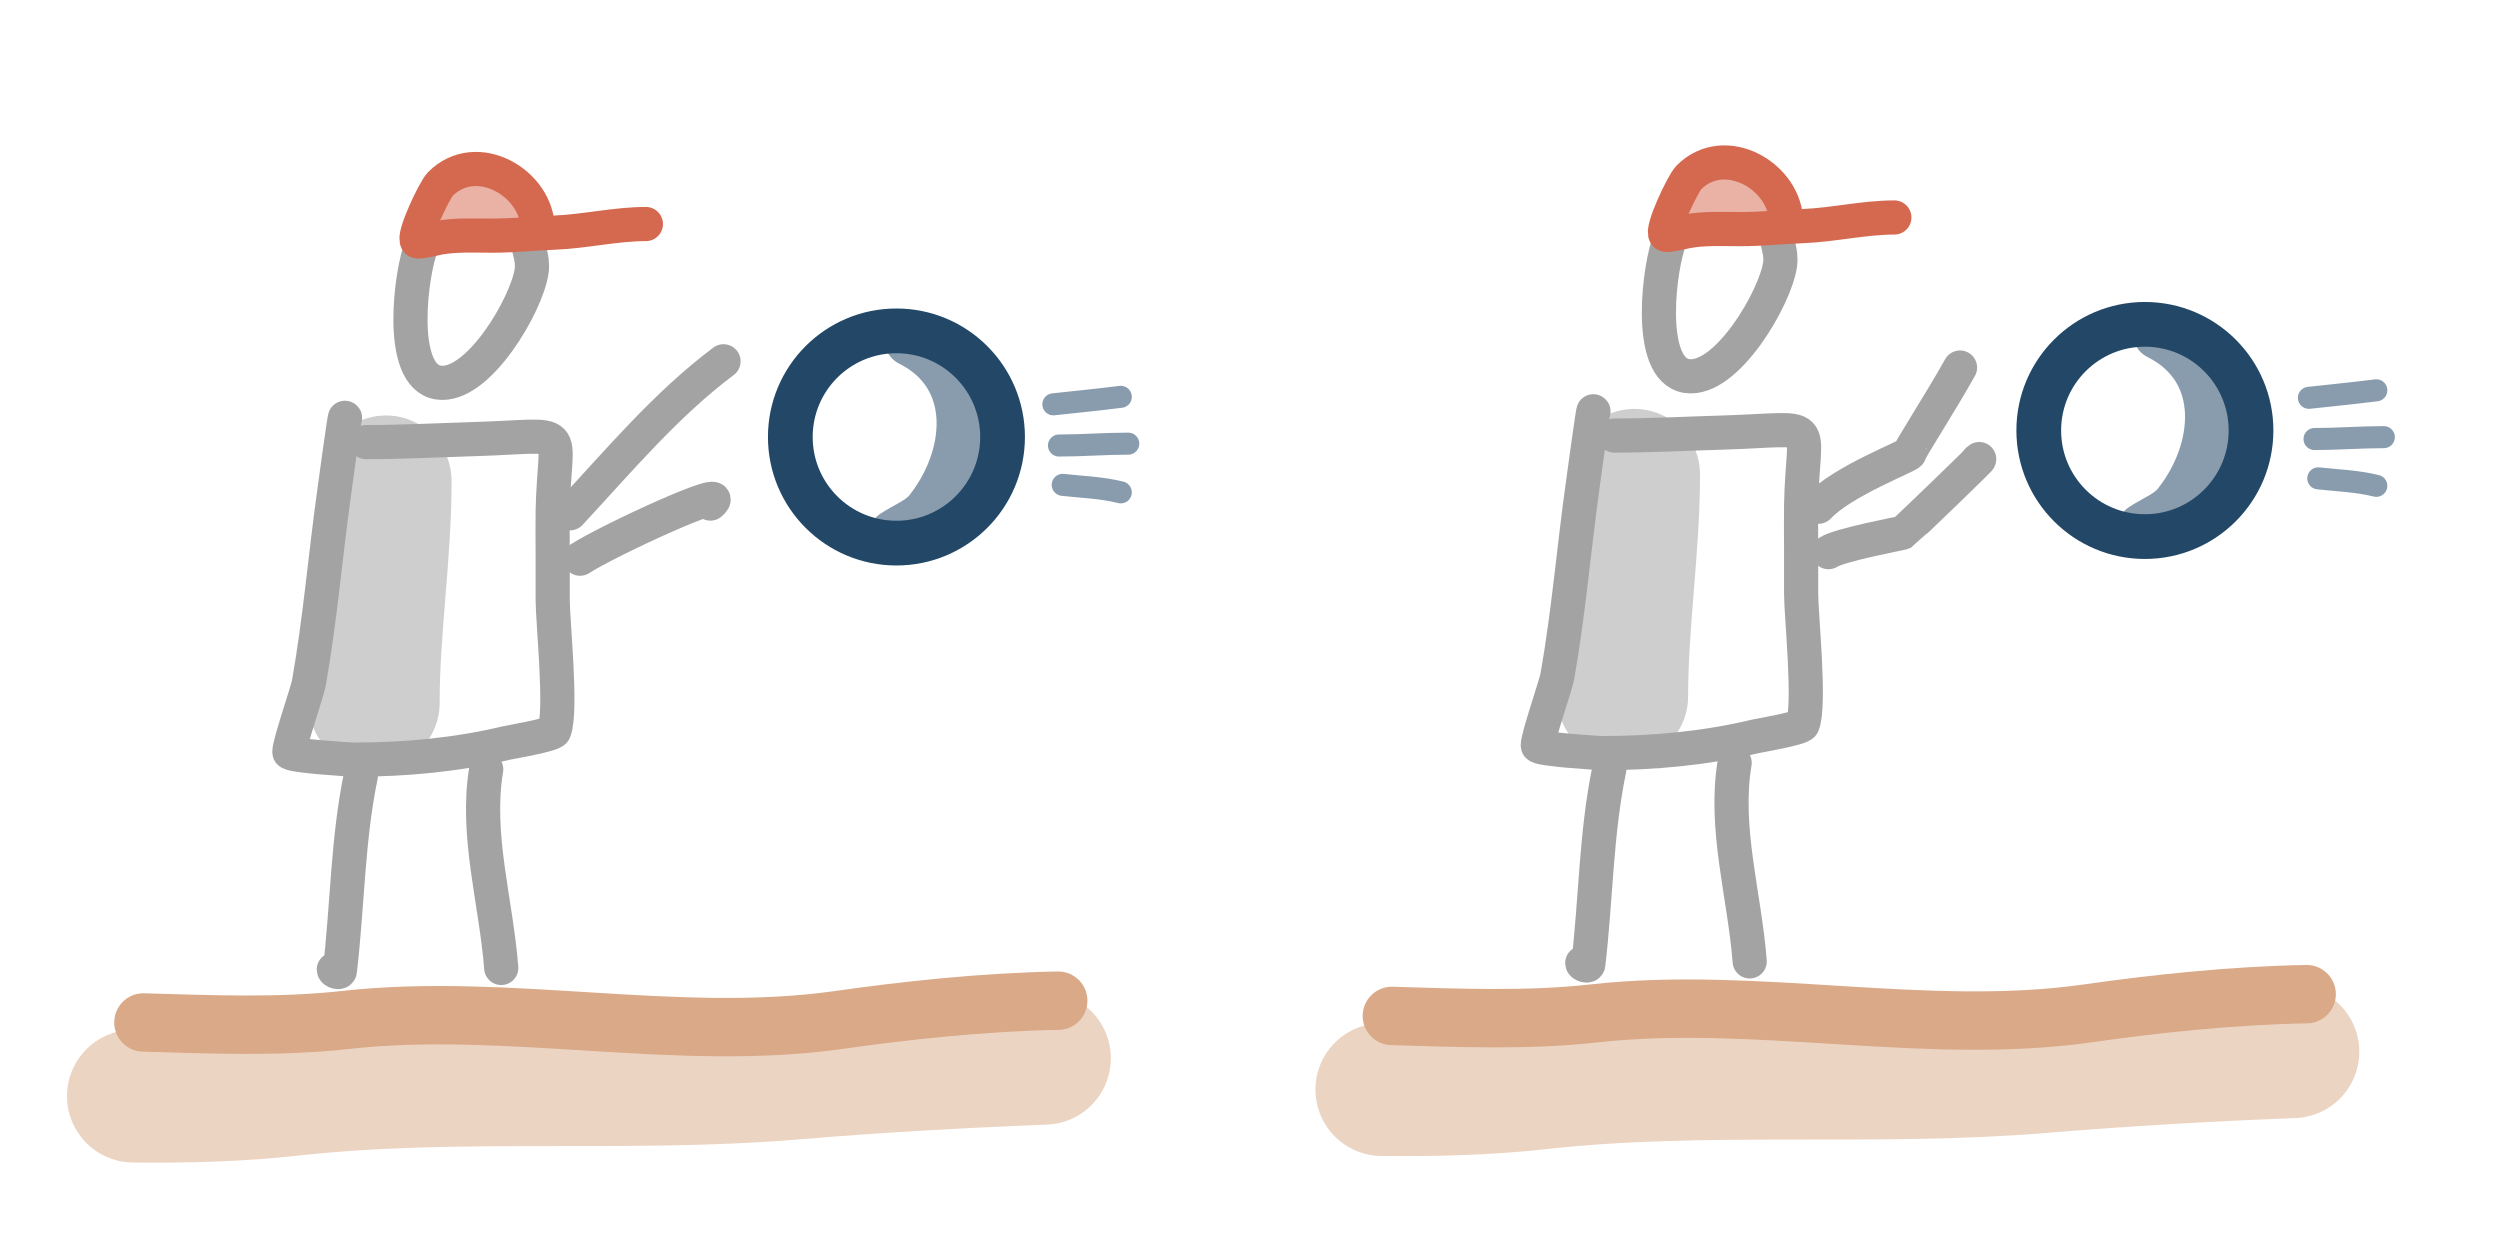 <?xml version="1.0" encoding="UTF-8" standalone="no"?>
<!DOCTYPE svg PUBLIC "-//W3C//DTD SVG 1.1//EN" "http://www.w3.org/Graphics/SVG/1.1/DTD/svg11.dtd">
<!-- Created with Vectornator (http://vectornator.io/) -->
<svg height="100%" stroke-miterlimit="10" style="fill-rule:nonzero;clip-rule:evenodd;stroke-linecap:round;stroke-linejoin:round;" version="1.1" viewBox="0 0 113.4 56.7" width="100%" xml:space="preserve" xmlns="http://www.w3.org/2000/svg" xmlns:vectornator="http://vectornator.io" xmlns:xlink="http://www.w3.org/1999/xlink">
<defs/>
<path d="M0 0L113.4 0L113.4 56.7L0 56.7L0 0Z" fill="#ffffff" fill-rule="nonzero" opacity="1" stroke="none"/>
<clipPath id="ArtboardFrame">
<rect height="56.7" width="113.4" x="0" y="0"/>
</clipPath>
<g clip-path="url(#ArtboardFrame)" id="Ebene-2" vectornator:layerName="Ebene 2" visibility="hidden">
<path d="M121.287 121.408C126.986 123.308 134.464 123.542 138.307 128.667C141.509 132.936 136.195 134.611 135.303 138.178C134.663 140.738 136.272 143.096 135.804 145.437C135.31 147.908 131.246 149.512 129.797 151.444C127.737 154.191 127.509 157.477 124.541 159.704C118.397 164.312 110.236 164.103 103.515 167.463" fill="none" opacity="1" stroke="#4a6b5f" stroke-linecap="round" stroke-linejoin="round" stroke-width="3.199"/>
<path d="M120.014 125.805C123.724 127.66 127.566 126.881 131.217 128.342C136.641 130.512 130.573 135.055 131.217 138.276C132.623 145.309 129.907 144.673 126.144 149.69C124.929 151.309 125.089 153.387 123.819 154.974C122.643 156.444 114.29 159.839 112.194 160.258C109.517 160.794 102.668 161.541 100.78 163.429" fill="none" opacity="1" stroke="#4a6b5f" stroke-linecap="round" stroke-linejoin="round" stroke-opacity="0.511" stroke-width="8.145"/>
</g>
<g id="Ebene-1" vectornator:layerName="Ebene 1">
<g opacity="1" vectornator:layerName="Gruppieren 1">
<path d="M47.376 48.003C43.581 48.15 39.791 48.366 36.006 48.681C28.42 49.314 20.734 48.587 13.179 49.427C10.822 49.689 8.441 49.745 6.05 49.72" fill="none" opacity="1" stroke="#daa987" stroke-linecap="round" stroke-linejoin="round" stroke-opacity="0.498" stroke-width="6.023" vectornator:layerName="Kurve 15"/>
<path d="M6.506 46.379C9.587 46.469 12.673 46.599 15.689 46.264C23.038 45.447 30.763 47.308 38.078 46.262C41.035 45.84 44.586 45.452 48.001 45.391" fill="none" opacity="1" stroke="#daa987" stroke-linecap="round" stroke-linejoin="round" stroke-width="2.649" vectornator:layerName="Kurve 16"/>
</g>
<path d="M16.605 20.054C18.244 20.054 19.882 19.966 21.52 19.917C26.108 19.781 25.145 19.194 25.07 23.194C25.058 23.854 25.07 24.514 25.07 25.173C25.07 25.856 25.07 26.539 25.07 27.221C25.07 28.206 25.498 32.261 25.138 33.16C25.067 33.339 23.092 33.673 22.954 33.706C20.718 34.243 18.353 34.457 16.059 34.457C15.947 34.457 13.124 34.291 13.124 34.116C13.124 33.71 13.936 31.402 14.011 30.976C14.526 28.075 14.761 25.151 15.172 22.238C15.209 21.971 15.65 18.704 15.65 18.961" fill="none" opacity="1" stroke="#a3a3a3" stroke-linecap="round" stroke-linejoin="round" stroke-width="1.55"/>
<path d="M16.37 35.173C15.764 38.086 15.764 41.093 15.415 44.047C15.404 44.14 15.142 44.073 15.142 43.979" fill="none" opacity="1" stroke="#a3a3a3" stroke-linecap="round" stroke-linejoin="round" stroke-width="1.55"/>
<path d="M22.054 34.895C21.558 37.872 22.506 40.906 22.736 43.906" fill="none" opacity="1" stroke="#a3a3a3" stroke-linecap="round" stroke-linejoin="round" stroke-width="1.55"/>
<path d="M25.856 23.283C28.075 20.893 30.208 18.346 32.819 16.388" fill="none" opacity="1" stroke="#a3a3a3" stroke-linecap="round" stroke-linejoin="round" stroke-width="1.55"/>
<path d="M32.223 22.842C33.354 21.859 27.617 24.497 26.31 25.342" fill="none" opacity="1" stroke="#a3a3a3" stroke-linecap="round" stroke-linejoin="round" stroke-width="1.55"/>
<path d="M17.51 21.819C17.51 25.199 16.969 28.515 16.969 31.887" fill="none" opacity="1" stroke="#a3a3a3" stroke-linecap="round" stroke-linejoin="round" stroke-opacity="0.532" stroke-width="5.947"/>
<path d="M20.606 9.524C21.232 9.133 21.575 9.086 22.208 9.192C22.339 9.213 22.599 9.308 22.697 9.407C22.762 9.472 22.984 9.602 22.892 9.602C22.275 9.602 21.639 9.758 21.055 9.758" fill="none" opacity="1" stroke="#d5694f" stroke-linecap="round" stroke-linejoin="round" stroke-opacity="0.514" stroke-width="1.55"/>
<path d="M19.135 11.116C18.644 12.261 18.002 17.064 19.88 17.352C21.682 17.63 23.916 13.781 24.117 12.28C24.199 11.662 23.898 11.188 23.898 10.625" fill="none" opacity="1" stroke="#a3a3a3" stroke-linecap="round" stroke-linejoin="round" stroke-width="1.55"/>
<path d="M24.393 10.396C24.393 8.313 21.626 6.695 19.977 8.344C19.71 8.611 18.704 10.726 18.922 10.943C18.985 11.007 19.808 10.804 19.899 10.787C20.667 10.643 21.541 10.689 22.322 10.689C23.269 10.689 24.21 10.59 25.155 10.552C26.538 10.497 27.927 10.162 29.298 10.162" fill="none" opacity="1" stroke="#d5694f" stroke-linecap="round" stroke-linejoin="round" stroke-width="1.55"/>
<g opacity="1" vectornator:layerName="Gruppieren 2">
<path d="M35.849 19.822C35.849 17.163 38.004 15.008 40.662 15.008C43.321 15.008 45.476 17.163 45.476 19.822C45.476 22.481 43.321 24.636 40.662 24.636C38.004 24.636 35.849 22.481 35.849 19.822Z" fill="#ffffff" fill-rule="nonzero" opacity="1" stroke="#224767" stroke-linecap="round" stroke-linejoin="round" stroke-width="2.029" vectornator:layerName="Oval 1"/>
<path d="M41.317 15.418C44.516 17.018 44.134 20.78 42.176 23.227C41.792 23.707 41.122 23.953 40.6 24.301" fill="none" opacity="1" stroke="#224767" stroke-linecap="round" stroke-linejoin="round" stroke-opacity="0.538" stroke-width="2.4" vectornator:layerName="Kurve 1"/>
</g>
<g opacity="1" vectornator:layerName="Gruppieren 3">
<path d="M104.006 47.706C100.21 47.854 96.42 48.069 92.635 48.385C85.05 49.018 77.364 48.291 69.808 49.131C67.451 49.393 65.07 49.449 62.68 49.423" fill="none" opacity="1" stroke="#daa987" stroke-linecap="round" stroke-linejoin="round" stroke-opacity="0.498" stroke-width="6.023" vectornator:layerName="Kurve 15"/>
<path d="M63.135 46.083C66.216 46.173 69.302 46.303 72.318 45.967C79.667 45.15 87.392 47.011 94.708 45.966C97.664 45.543 101.215 45.156 104.63 45.095" fill="none" opacity="1" stroke="#daa987" stroke-linecap="round" stroke-linejoin="round" stroke-width="2.649" vectornator:layerName="Kurve 16"/>
</g>
<path d="M73.234 19.757C74.874 19.757 76.511 19.669 78.15 19.621C82.737 19.484 81.775 18.897 81.699 22.897C81.687 23.557 81.699 24.217 81.699 24.877C81.699 25.56 81.699 26.242 81.699 26.925C81.699 27.91 82.127 31.964 81.767 32.864C81.696 33.043 79.722 33.377 79.583 33.41C77.347 33.946 74.983 34.161 72.688 34.161C72.576 34.161 69.753 33.994 69.753 33.819C69.753 33.413 70.565 31.106 70.641 30.679C71.155 27.779 71.391 24.855 71.801 21.942C71.839 21.674 72.279 18.408 72.279 18.665" fill="none" opacity="1" stroke="#a3a3a3" stroke-linecap="round" stroke-linejoin="round" stroke-width="1.55" vectornator:layerName="Kurve 1"/>
<path d="M73 34.877C72.393 37.789 72.393 40.796 72.044 43.751C72.033 43.844 71.771 43.776 71.771 43.682" fill="none" opacity="1" stroke="#a3a3a3" stroke-linecap="round" stroke-linejoin="round" stroke-width="1.55" vectornator:layerName="Kurve 2"/>
<path d="M78.683 34.598C78.187 37.575 79.135 40.609 79.366 43.609" fill="none" opacity="1" stroke="#a3a3a3" stroke-linecap="round" stroke-linejoin="round" stroke-width="1.55" vectornator:layerName="Kurve 3"/>
<path d="M82.485 22.986C83.576 21.811 86.642 20.662 86.613 20.557C86.588 20.465 87.995 18.305 88.907 16.672" fill="none" opacity="1" stroke="#a3a3a3" stroke-linecap="round" stroke-linejoin="round" stroke-width="1.55" vectornator:layerName="Kurve 4"/>
<path d="M89.703 20.884C90.376 20.299 86.372 24.14 86.341 24.154C86.261 24.191 83.468 24.703 82.939 25.045" fill="none" opacity="1" stroke="#a3a3a3" stroke-linecap="round" stroke-linejoin="round" stroke-width="1.55" vectornator:layerName="Kurve 5"/>
<path d="M74.139 21.522C74.139 24.903 73.599 28.219 73.599 31.591" fill="none" opacity="1" stroke="#a3a3a3" stroke-linecap="round" stroke-linejoin="round" stroke-opacity="0.532" stroke-width="5.947" vectornator:layerName="Kurve 6"/>
<path d="M77.235 9.227C77.861 8.836 78.204 8.79 78.838 8.895C78.969 8.917 79.228 9.012 79.326 9.11C79.391 9.175 79.614 9.306 79.522 9.306C78.904 9.306 78.269 9.462 77.685 9.462" fill="none" opacity="1" stroke="#d5694f" stroke-linecap="round" stroke-linejoin="round" stroke-opacity="0.514" stroke-width="1.55" vectornator:layerName="Kurve 7"/>
<path d="M75.764 10.82C75.273 11.964 74.631 16.767 76.51 17.056C78.311 17.333 80.546 13.484 80.746 11.983C80.828 11.366 80.528 10.892 80.528 10.329" fill="none" opacity="1" stroke="#a3a3a3" stroke-linecap="round" stroke-linejoin="round" stroke-width="1.55" vectornator:layerName="Kurve 8"/>
<path d="M81.023 10.1C81.023 8.016 78.255 6.399 76.606 8.048C76.34 8.314 75.334 10.43 75.551 10.647C75.614 10.71 76.438 10.507 76.528 10.491C77.296 10.346 78.17 10.393 78.951 10.393C79.898 10.393 80.839 10.294 81.785 10.256C83.167 10.201 84.556 9.865 85.928 9.865" fill="none" opacity="1" stroke="#d5694f" stroke-linecap="round" stroke-linejoin="round" stroke-width="1.55" vectornator:layerName="Kurve 9"/>
<g opacity="1" vectornator:layerName="Gruppieren 4">
<path d="M92.478 19.526C92.478 16.867 94.633 14.712 97.292 14.712C99.95 14.712 102.106 16.867 102.106 19.526C102.106 22.184 99.95 24.34 97.292 24.34C94.633 24.34 92.478 22.184 92.478 19.526Z" fill="#ffffff" fill-rule="nonzero" opacity="1" stroke="#224767" stroke-linecap="round" stroke-linejoin="round" stroke-width="2.029" vectornator:layerName="Oval 1"/>
<path d="M97.946 15.121C101.145 16.721 100.763 20.483 98.806 22.93C98.421 23.411 97.751 23.657 97.23 24.005" fill="none" opacity="1" stroke="#224767" stroke-linecap="round" stroke-linejoin="round" stroke-opacity="0.538" stroke-width="2.4" vectornator:layerName="Kurve 1"/>
</g>
<path d="M50.839 18C49.821 18.128 48.8 18.231 47.78 18.34" fill="none" opacity="1" stroke="#224767" stroke-linecap="round" stroke-linejoin="round" stroke-opacity="0.538" stroke-width="1" vectornator:layerName="Kurve 10"/>
<path d="M51.178 20.124C50.13 20.124 49.084 20.209 48.035 20.209" fill="none" opacity="1" stroke="#224767" stroke-linecap="round" stroke-linejoin="round" stroke-opacity="0.538" stroke-width="1" vectornator:layerName="Kurve 11"/>
<path d="M50.839 22.333C49.98 22.118 49.085 22.091 48.205 21.993" fill="none" opacity="1" stroke="#224767" stroke-linecap="round" stroke-linejoin="round" stroke-opacity="0.538" stroke-width="1" vectornator:layerName="Kurve 12"/>
<path d="M107.79 17.705C106.772 17.832 105.752 17.936 104.732 18.045" fill="none" opacity="1" stroke="#224767" stroke-linecap="round" stroke-linejoin="round" stroke-opacity="0.538" stroke-width="1" vectornator:layerName="Kurve 13"/>
<path d="M108.13 19.829C107.082 19.829 106.035 19.914 104.987 19.914" fill="none" opacity="1" stroke="#224767" stroke-linecap="round" stroke-linejoin="round" stroke-opacity="0.538" stroke-width="1" vectornator:layerName="Kurve 14"/>
<path d="M107.79 22.037C106.931 21.823 106.036 21.795 105.157 21.698" fill="none" opacity="1" stroke="#224767" stroke-linecap="round" stroke-linejoin="round" stroke-opacity="0.538" stroke-width="1" vectornator:layerName="Kurve 15"/>
</g>
<g id="Ebene-3" vectornator:layerName="Ebene 3"/>
<g clip-path="url(#ArtboardFrame)" id="Ebene-4" vectornator:layerName="Ebene 4">
<path d="M169.061 208.893C168.457 209.347 167.72 209.66 167.244 210.246C166.929 210.634 166.947 211.2 166.821 211.684C165.918 215.145 171.008 216.237 172.739 213.121C173.907 211.019 171.223 207.27 169.061 208.893Z" fill="none" opacity="1" stroke="#a3a3a3" stroke-linecap="round" stroke-linejoin="round" stroke-width="1.55"/>
<path d="M169.526 215.826C169.526 217.264 169.442 218.7 169.442 220.138" fill="none" opacity="1" stroke="#a3a3a3" stroke-linecap="round" stroke-linejoin="round" stroke-width="1.55"/>
<path d="M169.442 220.307C171.455 218.294 174.447 217.162 176.459 215.15" fill="none" opacity="1" stroke="#a3a3a3" stroke-linecap="round" stroke-linejoin="round" stroke-width="1.55"/>
<path d="M168.765 220.307C168.681 220.307 168.583 220.353 168.512 220.307C166.683 219.134 164.902 217.888 163.101 216.672C162.66 216.374 161.372 215.45 161.748 215.826" fill="none" opacity="1" stroke="#a3a3a3" stroke-linecap="round" stroke-linejoin="round" stroke-width="1.55"/>
<path d="M168.934 221.068C168.934 222.929 168.85 224.788 168.85 226.648" fill="none" opacity="1" stroke="#a3a3a3" stroke-linecap="round" stroke-linejoin="round" stroke-width="1.55"/>
<path d="M168.427 227.24C167.801 229.119 166.814 230.857 165.975 232.651C165.367 233.953 164.748 235.251 164.115 236.541C163.865 237.051 163.608 237.886 163.608 237.048" fill="none" opacity="1" stroke="#a3a3a3" stroke-linecap="round" stroke-linejoin="round" stroke-width="1.55"/>
<path d="M168.765 227.071C168.765 227.128 168.744 227.188 168.765 227.24C169.704 229.587 170.619 231.945 171.64 234.258C172.099 235.297 172.386 236.587 173.331 237.217C173.405 237.266 173.387 237.048 173.416 236.963" fill="none" opacity="1" stroke="#a3a3a3" stroke-linecap="round" stroke-linejoin="round" stroke-width="1.55"/>
<path d="M170.452 211.445C170.404 211.492 170.357 211.539 170.31 211.586" fill="none" opacity="1" stroke="#a3a3a3" stroke-linecap="round" stroke-linejoin="round" stroke-opacity="0.534" stroke-width="5.947"/>
<path d="M53.445 211.666C53.372 211.677 53.469 211.42 53.402 211.449C52.476 211.846 51.467 212.163 50.716 212.835C48.456 214.857 51.427 219.002 53.922 218.725C57.906 218.283 57.931 210.949 53.445 211.666Z" fill="none" opacity="1" stroke="#a3a3a3" stroke-linecap="round" stroke-linejoin="round" stroke-width="1.55"/>
<path d="M52.666 219.375C51.41 218.478 49.537 222.303 49.157 223.316C47.739 227.098 47.604 232.169 48.897 236.05C49.297 237.248 50.495 239.488 51.929 239.775C53.685 240.126 55.775 235.166 56.26 233.711C57.224 230.818 58.162 223.658 56.087 221.064C55.277 220.051 53.617 220.055 52.666 219.375Z" fill="none" opacity="1" stroke="#a3a3a3" stroke-linecap="round" stroke-linejoin="round" stroke-width="1.55"/>
<path d="M82.81 210.28C82.316 210.913 81.083 210.448 80.515 211.016C78.6 212.931 79.056 218.051 82.507 217.859C85.237 217.707 88.883 212.619 86.232 210.409C85.713 209.978 83.457 209.45 82.81 210.28Z" fill="none" opacity="1" stroke="#a3a3a3" stroke-linecap="round" stroke-linejoin="round" stroke-width="1.55"/>
<path d="M81.164 218.725C79.675 218.596 78.525 222.52 78.349 223.663C77.727 227.704 78.353 230.593 83.027 230.593C86.512 230.593 88.286 224.306 87.011 221.757C86.255 220.246 85.226 219.099 83.546 218.725C82.289 218.446 81.37 218.743 81.164 218.725Z" fill="none" opacity="1" stroke="#a3a3a3" stroke-linecap="round" stroke-linejoin="round" stroke-width="1.55"/>
<path d="M79.822 230.939C78.823 232.937 78.728 235.271 78.176 237.436C78.049 237.931 77.619 239.405 77.743 238.908" fill="none" opacity="1" stroke="#a3a3a3" stroke-linecap="round" stroke-linejoin="round" stroke-width="1.55"/>
<path d="M84.326 230.766C84.951 233.58 85.691 236.419 87.184 238.908" fill="none" opacity="1" stroke="#a3a3a3" stroke-linecap="round" stroke-linejoin="round" stroke-width="1.55"/>
<path d="M125.501 215.685C126.562 215.837 123.374 216.331 122.599 217.071C122.066 217.58 122.229 218.503 122.166 219.237C122.043 220.669 123.788 221.774 125.024 221.836C126.783 221.924 128.878 220.118 128.663 218.284C128.555 217.368 127.994 216.302 127.103 215.945C126.901 215.865 124.274 215.511 125.501 215.685Z" fill="none" opacity="1" stroke="#a3a3a3" stroke-linecap="round" stroke-linejoin="round" stroke-width="1.55"/>
<path d="M123.985 222.225C123.859 222.326 123.598 222.287 123.552 222.442C122.727 225.23 121.808 227.999 121.213 230.844C120.883 232.422 123.703 234.56 125.024 234.483C126.061 234.422 126.999 233.183 127.536 232.404C129.471 229.598 130.131 226.469 128.229 223.481C127.387 222.158 125.452 221.047 123.985 222.225Z" fill="none" opacity="1" stroke="#a3a3a3" stroke-linecap="round" stroke-linejoin="round" stroke-width="1.55"/>
<path d="M122.686 234.742C121.735 237.356 121.418 240.159 120.866 242.885C120.77 243.36 120.78 243.614 120.78 243.231" fill="none" opacity="1" stroke="#a3a3a3" stroke-linecap="round" stroke-linejoin="round" stroke-width="1.55"/>
<path d="M125.284 235.522C124.8 237.458 126.176 239.416 126.757 241.326C127.041 242.26 127.401 243.171 127.71 244.098" fill="none" opacity="1" stroke="#a3a3a3" stroke-linecap="round" stroke-linejoin="round" stroke-width="1.55"/>
<path d="M121.733 226.427C120.239 227.621 118.61 228.861 117.748 230.584" fill="none" opacity="1" stroke="#a3a3a3" stroke-linecap="round" stroke-linejoin="round" stroke-width="1.55"/>
<path d="M129.096 226.773C130.831 227.641 132.403 228.824 134.206 229.545" fill="none" opacity="1" stroke="#a3a3a3" stroke-linecap="round" stroke-linejoin="round" stroke-width="1.55"/>
<path d="M248.411 199.751C247.468 201.166 247.278 202.981 247.046 204.666C246.899 205.726 247.006 206.818 247.182 207.874C247.363 208.959 249.272 208.439 249.776 208.079C251.448 206.885 252.78 204.768 252.78 202.686C252.78 201.192 251.963 198.725 250.118 199.956" fill="none" opacity="1" stroke="#a3a3a3" stroke-linecap="round" stroke-linejoin="round" stroke-width="1.55"/>
<path d="M245.203 213.881C246.842 213.881 248.479 213.793 250.118 213.745C254.705 213.609 253.743 213.021 253.667 217.021C253.655 217.681 253.667 218.341 253.667 219.001C253.667 219.684 253.667 220.366 253.667 221.049C253.667 222.034 254.095 226.088 253.736 226.988C253.664 227.167 251.69 227.501 251.551 227.534C249.316 228.071 246.951 228.285 244.657 228.285C244.544 228.285 241.721 228.118 241.721 227.944C241.721 227.537 242.533 225.23 242.609 224.803C243.123 221.903 243.359 218.979 243.769 216.066C243.807 215.798 244.247 212.532 244.247 212.789" fill="none" opacity="1" stroke="#a3a3a3" stroke-linecap="round" stroke-linejoin="round" stroke-width="1.55"/>
<path d="M243.769 234.77C243.162 237.683 243.163 240.689 242.813 243.644C242.802 243.737 242.54 243.67 242.54 243.576" fill="none" opacity="1" stroke="#a3a3a3" stroke-linecap="round" stroke-linejoin="round" stroke-width="1.55"/>
<path d="M249.64 235.316C249.144 238.293 250.092 241.327 250.322 244.327" fill="none" opacity="1" stroke="#a3a3a3" stroke-linecap="round" stroke-linejoin="round" stroke-width="1.55"/>
<path d="M257.9 215.724C260.119 213.335 262.252 210.788 264.862 208.83" fill="none" opacity="1" stroke="#a3a3a3" stroke-linecap="round" stroke-linejoin="round" stroke-width="1.55"/>
<path d="M233.734 210.059C232.536 209.16 236.32 214.214 237.421 215.315" fill="none" opacity="1" stroke="#a3a3a3" stroke-linecap="round" stroke-linejoin="round" stroke-width="1.55"/>
<path d="M199.354 213.2C199.354 215.969 201.254 218.402 202.243 220.989C203.307 223.771 204.43 226.498 205.509 229.28C206.051 230.677 206.523 232.064 207.142 233.425C207.329 233.836 207.394 235.057 207.645 234.681C208.785 232.97 209.409 230.759 210.283 228.903C212.09 225.063 213.99 221.241 215.936 217.471C216.608 216.17 217.233 215.127 218.071 213.954C218.18 213.802 218.426 213.607 218.322 213.452C218.132 213.167 214.887 213.912 214.554 213.954C210.88 214.413 207.069 213.468 203.374 213.326C201.614 213.258 200.06 212.836 198.349 212.572C198.14 212.54 196.332 212.387 196.967 212.07" fill="none" opacity="1" stroke="#a3a3a3" stroke-linecap="round" stroke-linejoin="round" stroke-width="1.55"/>
<path d="M206.074 204.784C206.394 204.493 207.021 203.367 206.891 203.779C206.37 205.425 204.633 206.844 204.881 208.552C205.089 209.988 206.691 210.987 208.022 211.567C209.843 212.361 212.046 207.415 211.539 206.04C210.774 203.963 206.911 203.352 205.509 205.035C205.377 205.193 205.922 204.922 206.074 204.784Z" fill="none" opacity="1" stroke="#a3a3a3" stroke-linecap="round" stroke-linejoin="round" stroke-width="1.55"/>
<path d="M211.486 232.143C212.217 235.433 213.22 238.658 214.167 241.893C214.301 242.349 214.419 242.82 214.654 243.233C214.735 243.374 214.654 242.908 214.654 242.746" fill="none" opacity="1" stroke="#a3a3a3" stroke-linecap="round" stroke-linejoin="round" stroke-width="1.55"/>
<path d="M203.442 231.412C203.28 231.452 203.032 231.385 202.955 231.534C201.908 233.551 201.082 235.675 200.152 237.749C199.497 239.209 198.849 240.673 198.202 242.136C198.188 242.169 197.295 243.653 197.958 242.989" fill="none" opacity="1" stroke="#a3a3a3" stroke-linecap="round" stroke-linejoin="round" stroke-width="1.55"/>
</g>
</svg>
